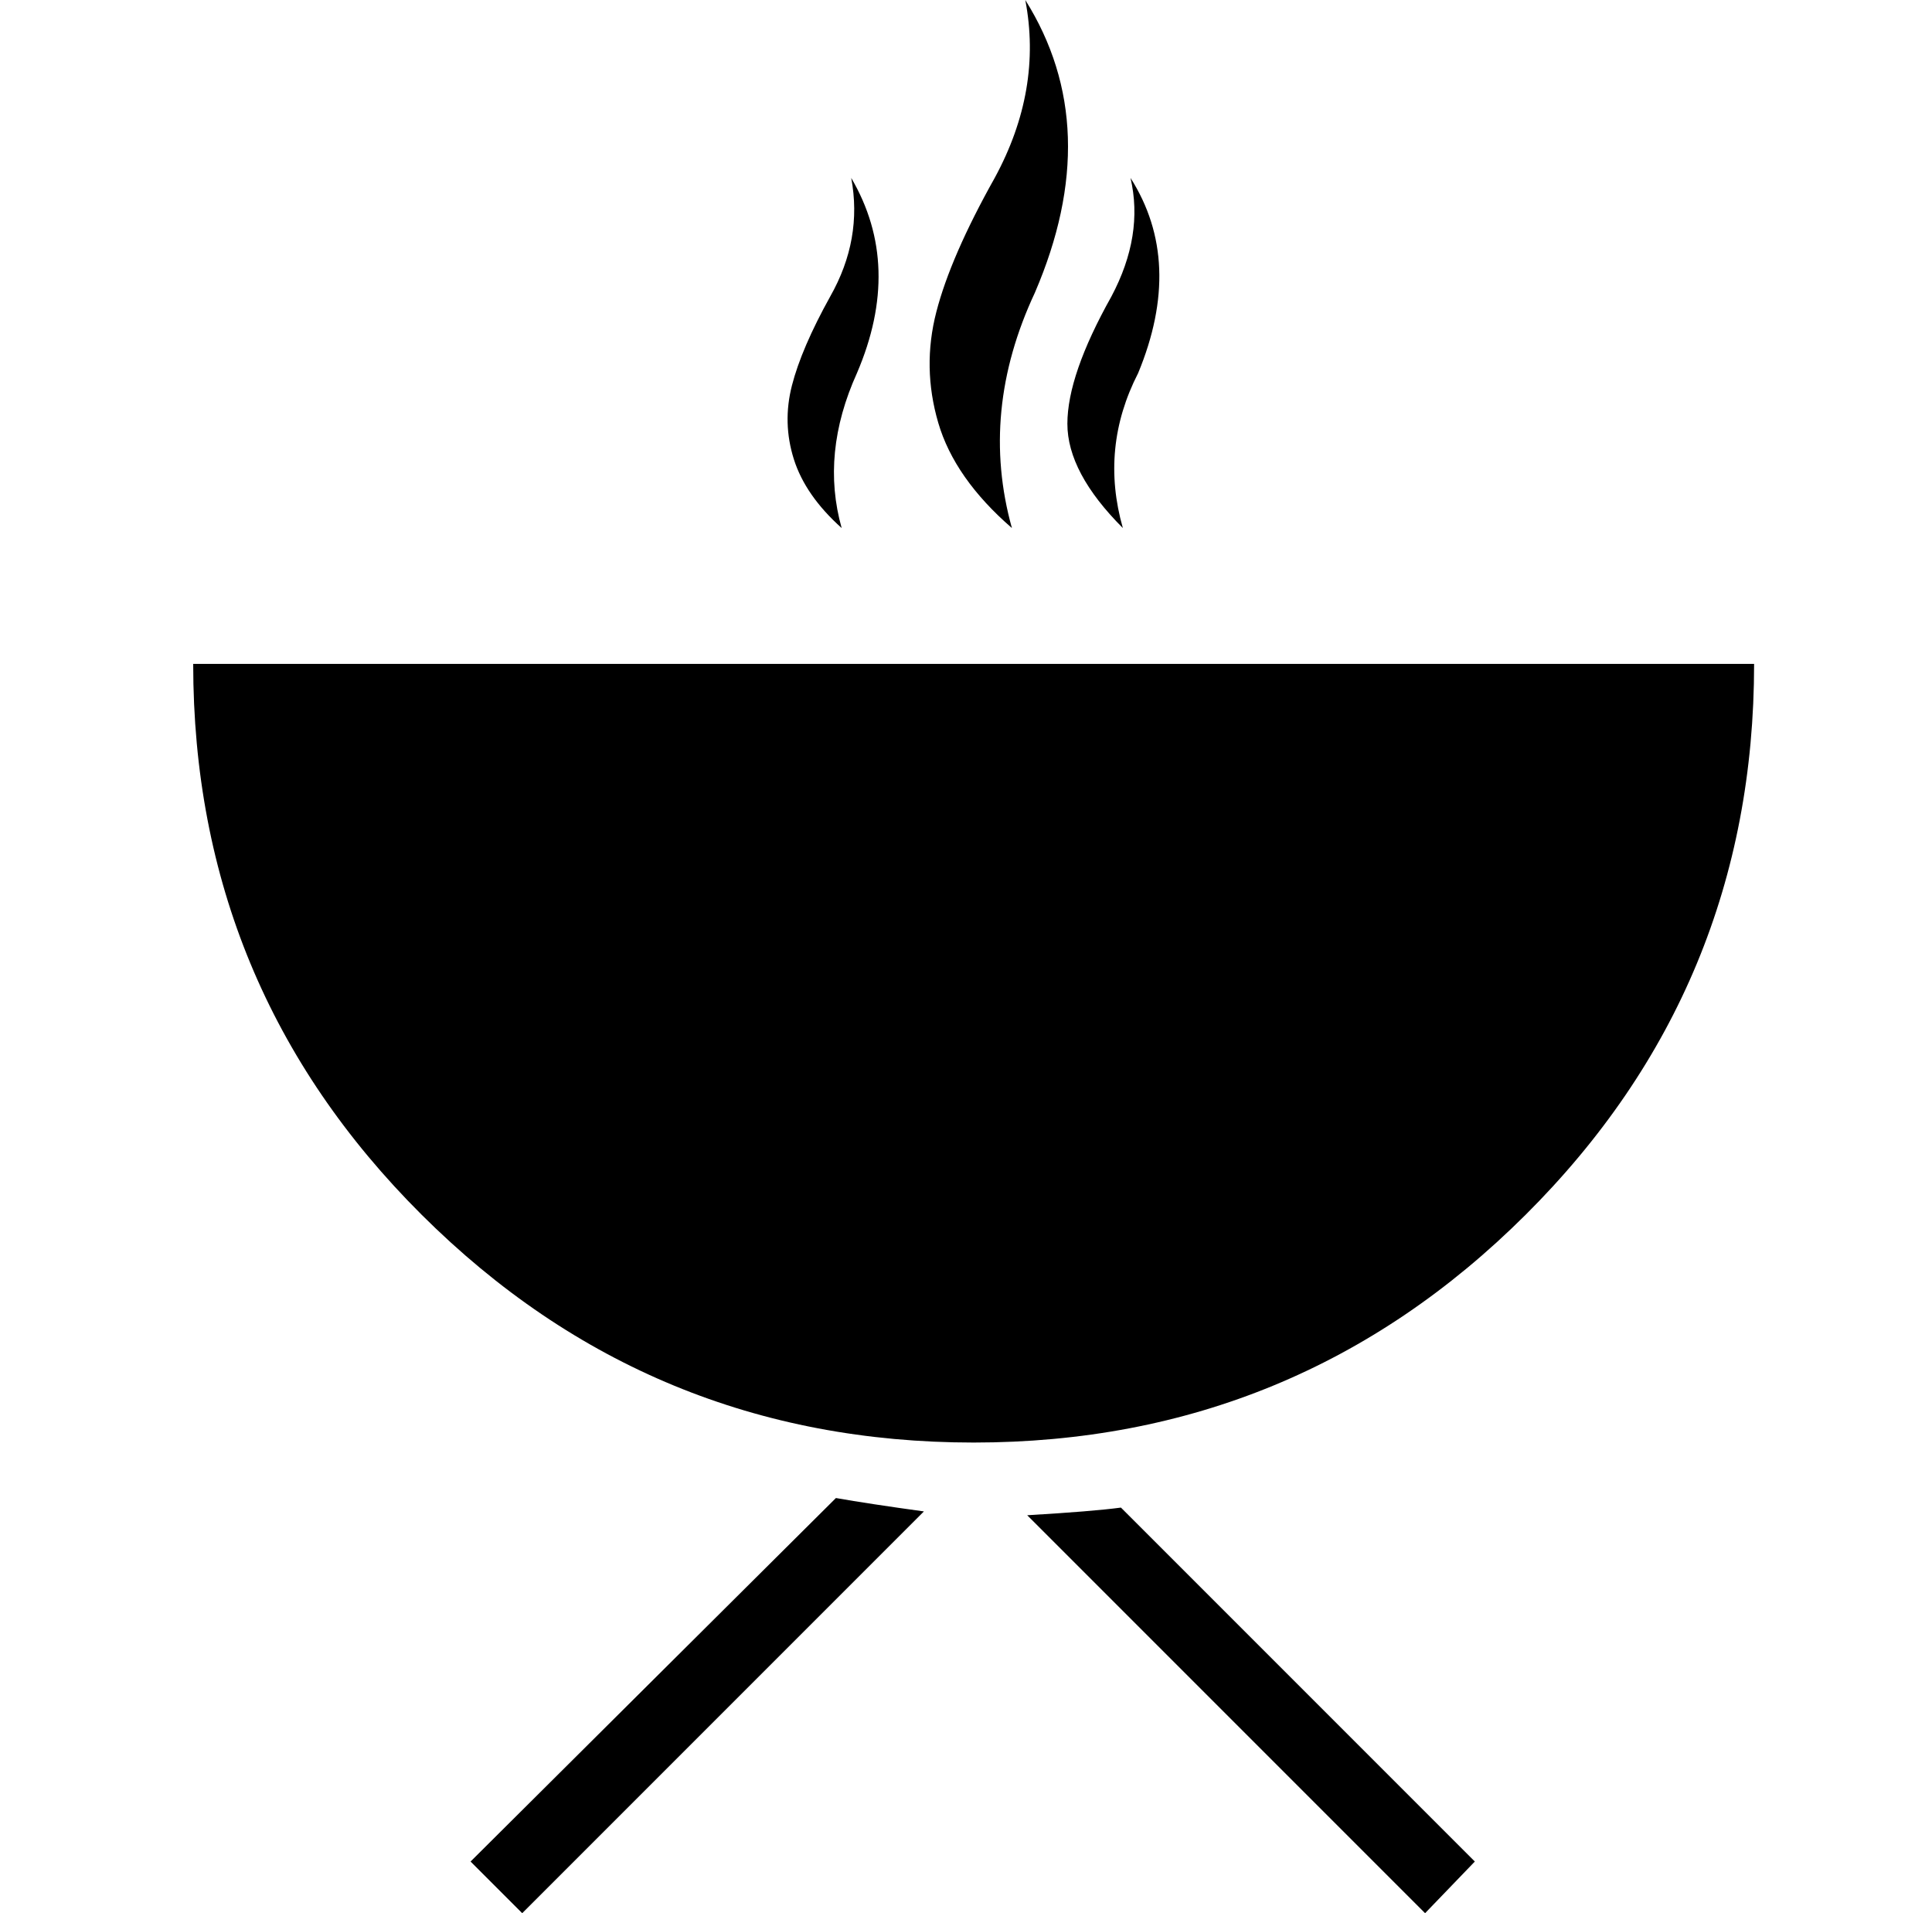 <?xml version="1.0" standalone="no"?>
<!DOCTYPE svg PUBLIC "-//W3C//DTD SVG 1.1//EN" "http://www.w3.org/Graphics/SVG/1.1/DTD/svg11.dtd" >
<svg xmlns="http://www.w3.org/2000/svg" xmlns:xlink="http://www.w3.org/1999/xlink" version="1.1" viewBox="-10 0 1010 1000">
  <g transform="matrix(1 0 0 -1 0 800)">
   <path fill="currentColor"
d="M519 524q-30 26 -38.5 55t-1 58t30.5 70q25 46 16 93q42 -67 5 -153q-29 -62 -12 -123zM577 524q-29 29 -29 54.5t23 66.5q17 32 10 62q28 -44 4 -102q-20 -39 -8 -81zM430 524q-19 17 -25 36t-1 38.5t20 46.5q17 30 11 62q27 -46 3 -102q-19 -42 -8 -81zM907 453
q0 -169 -119.5 -288t-288.5 -119t-288.5 119t-119.5 288h816zM427 17q17 -3 46 -7l-210 -210l-27 27zM527 8q34 2 49 4l185 -185l-26 -27z" />
  </g>

</svg>
